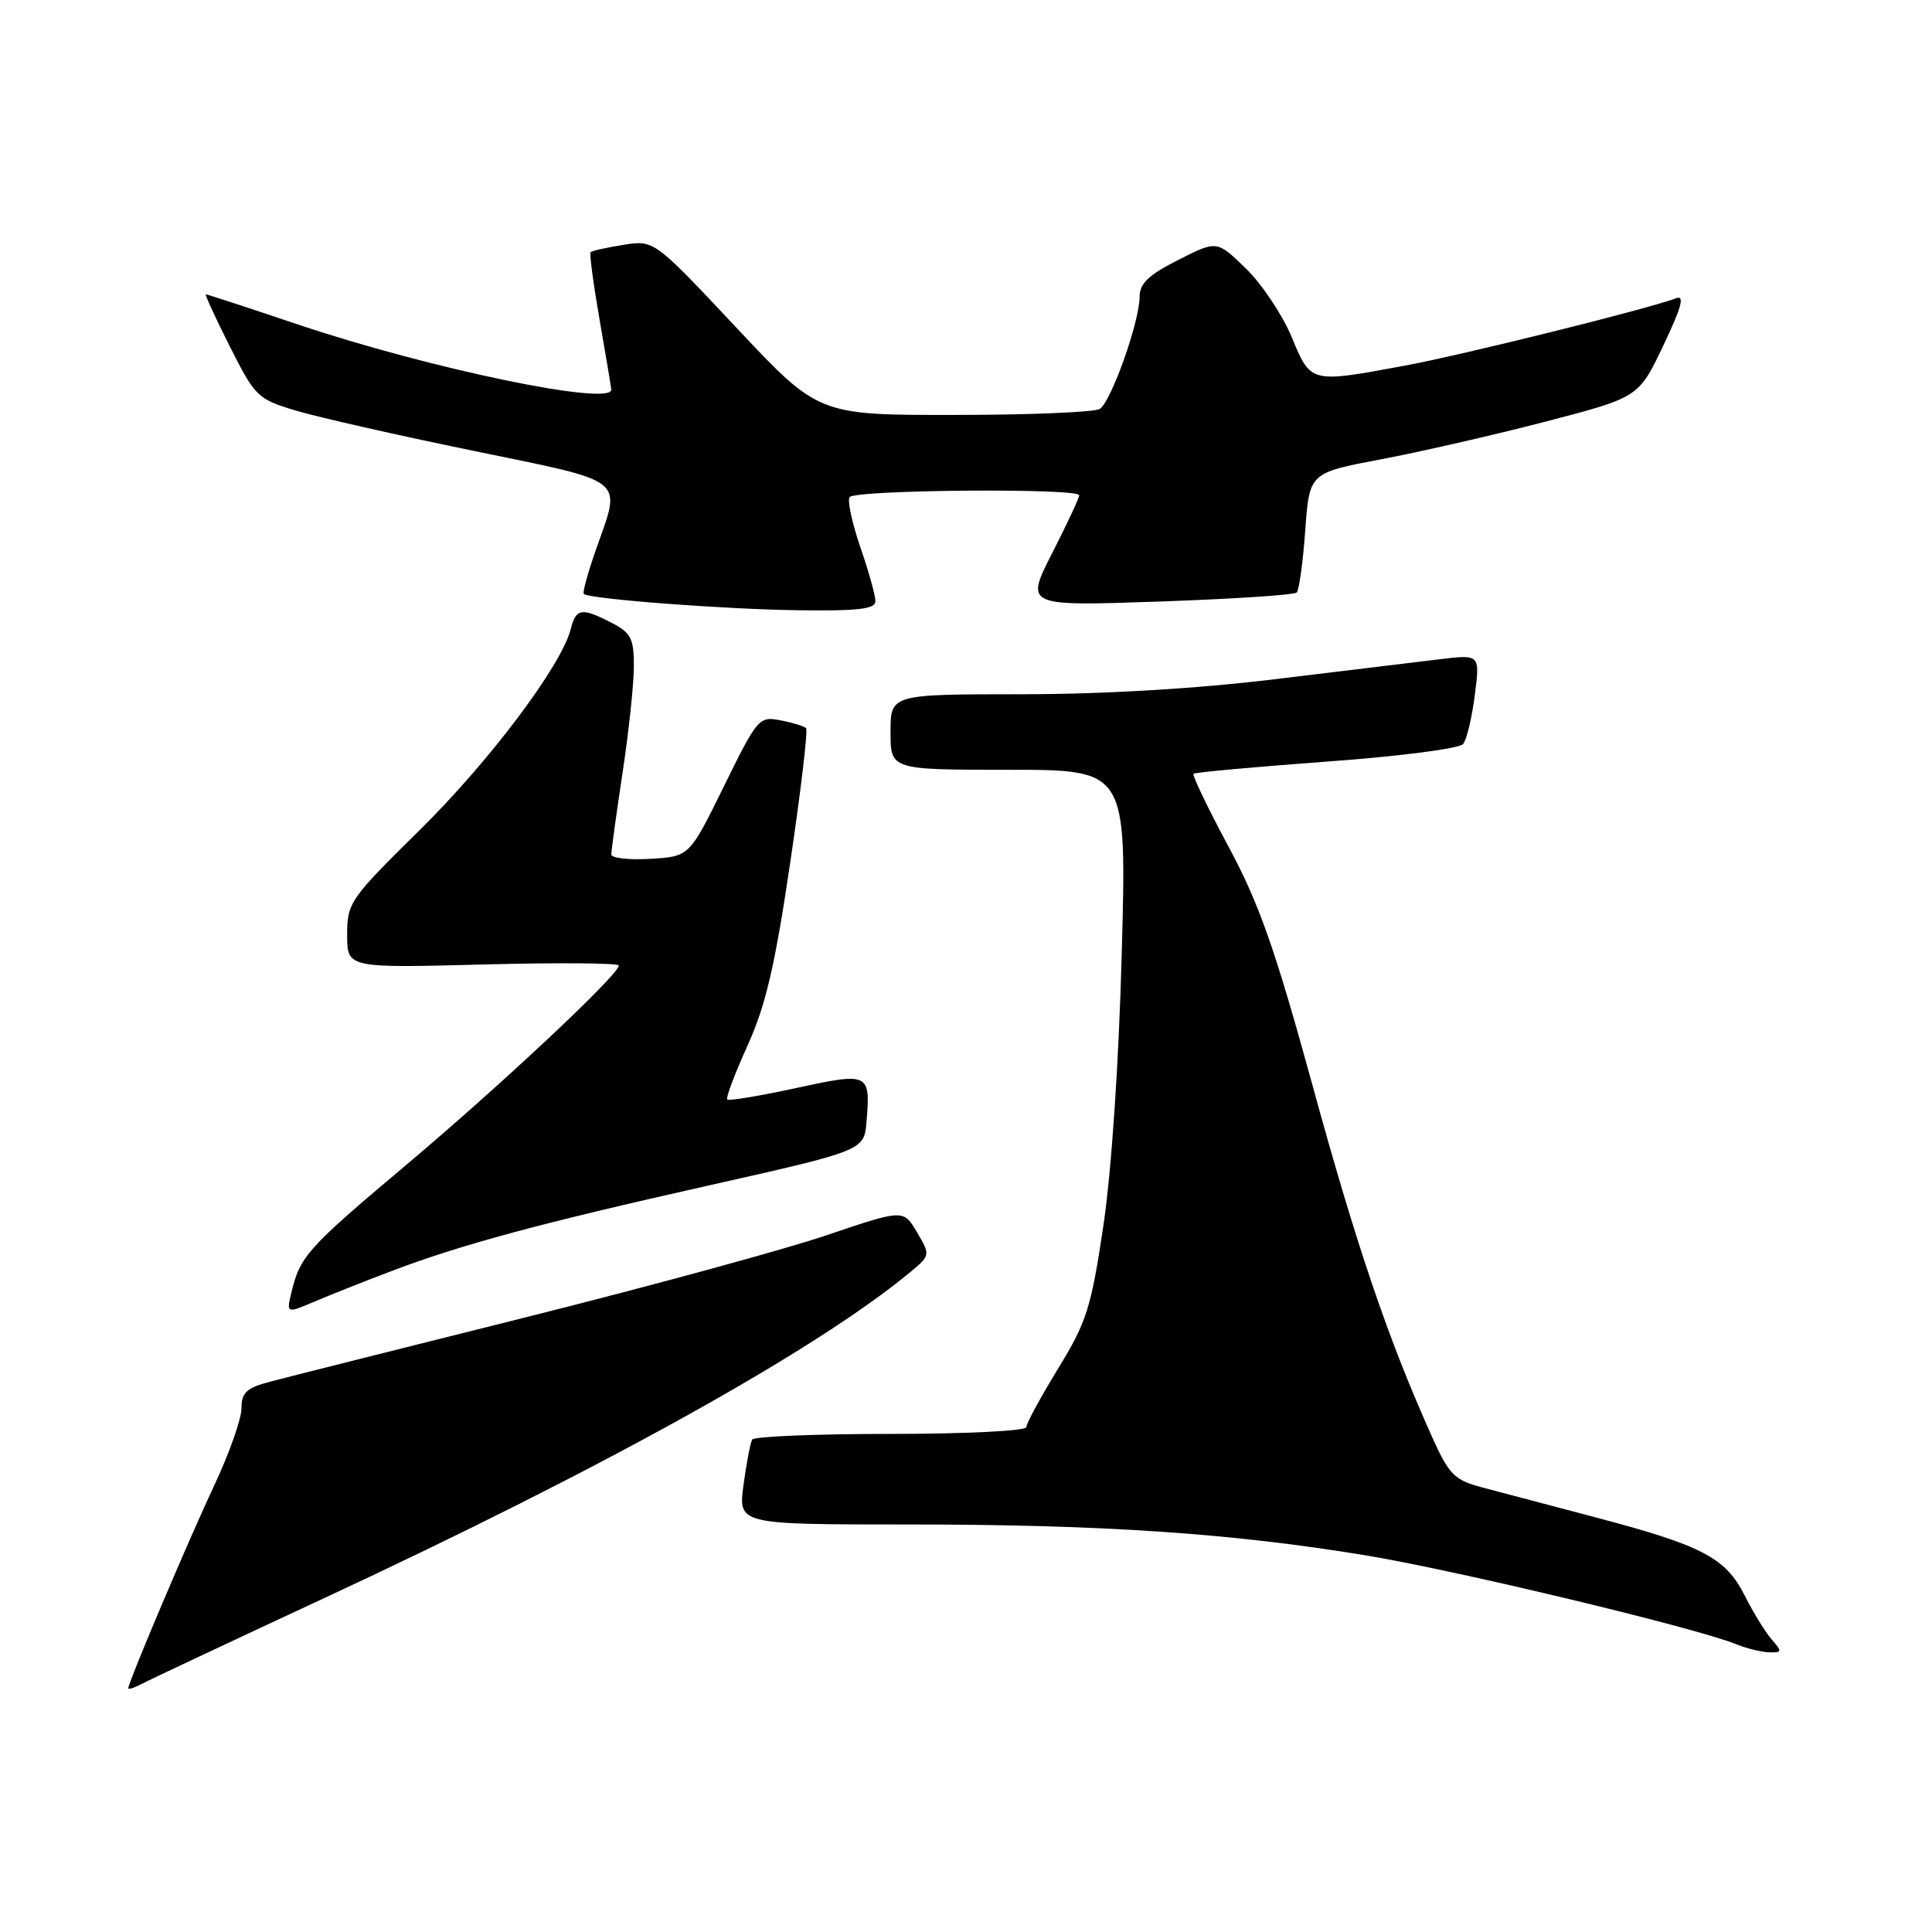 <?xml version="1.0" encoding="UTF-8" standalone="no"?>
<!DOCTYPE svg PUBLIC "-//W3C//DTD SVG 1.1//EN" "http://www.w3.org/Graphics/SVG/1.1/DTD/svg11.dtd" >
<svg xmlns="http://www.w3.org/2000/svg" xmlns:xlink="http://www.w3.org/1999/xlink" version="1.1" viewBox="0 0 256 256">
 <g >
 <path fill="currentColor"
d=" M 43.00 211.74 C 79.97 194.54 107.90 179.02 120.41 168.73 C 123.31 166.34 123.31 166.34 121.51 163.29 C 119.71 160.23 119.71 160.23 109.60 163.65 C 104.05 165.54 86.00 170.46 69.50 174.59 C 53.00 178.72 37.81 182.54 35.75 183.09 C 32.67 183.90 32.00 184.53 32.00 186.60 C 32.00 187.99 30.38 192.59 28.39 196.82 C 24.97 204.09 17.00 222.91 17.00 223.70 C 17.00 223.90 17.79 223.65 18.75 223.14 C 19.71 222.63 30.62 217.50 43.00 211.74 Z  M 234.77 217.25 C 233.93 216.29 232.32 213.68 231.20 211.45 C 228.67 206.42 225.60 204.80 211.50 201.08 C 205.45 199.48 198.65 197.69 196.39 197.09 C 192.68 196.10 192.01 195.42 189.69 190.25 C 183.93 177.41 179.76 165.14 173.93 143.87 C 168.95 125.72 166.85 119.74 162.79 112.19 C 160.04 107.06 157.95 102.72 158.15 102.53 C 158.34 102.34 166.27 101.62 175.77 100.92 C 185.41 100.22 193.41 99.19 193.88 98.58 C 194.35 97.99 195.04 95.07 195.42 92.11 C 196.11 86.71 196.11 86.71 190.80 87.35 C 187.89 87.70 178.07 88.89 169.00 89.99 C 158.45 91.27 146.28 91.99 135.25 91.99 C 118.00 92.00 118.00 92.00 118.00 97.00 C 118.00 102.00 118.00 102.00 133.65 102.00 C 149.30 102.00 149.30 102.00 148.64 126.25 C 148.24 141.00 147.28 155.20 146.19 162.50 C 144.58 173.29 143.98 175.19 140.20 181.35 C 137.89 185.12 136.00 188.61 136.00 189.10 C 136.00 189.60 127.99 190.00 118.06 190.00 C 108.19 190.00 99.92 190.34 99.67 190.75 C 99.43 191.16 98.91 193.86 98.52 196.75 C 97.81 202.00 97.81 202.00 120.26 202.00 C 146.03 202.00 163.20 203.16 181.00 206.10 C 192.94 208.07 224.74 215.70 230.00 217.85 C 231.38 218.41 233.36 218.90 234.40 218.94 C 236.14 218.99 236.17 218.84 234.77 217.25 Z  M 51.67 168.50 C 61.01 164.94 71.44 162.12 94.00 157.06 C 114.50 152.45 114.50 152.45 114.82 148.62 C 115.35 142.15 115.18 142.07 105.45 144.18 C 100.66 145.22 96.56 145.90 96.36 145.69 C 96.15 145.48 97.37 142.26 99.06 138.53 C 101.46 133.23 102.69 127.96 104.70 114.35 C 106.12 104.77 107.07 96.74 106.81 96.48 C 106.56 96.23 105.04 95.76 103.43 95.45 C 100.58 94.89 100.37 95.14 95.92 104.19 C 91.35 113.50 91.35 113.50 86.17 113.80 C 83.33 113.97 81.00 113.70 81.00 113.22 C 81.00 112.73 81.67 107.86 82.49 102.41 C 83.32 96.96 83.99 90.60 83.99 88.28 C 84.00 84.61 83.61 83.85 81.05 82.53 C 77.09 80.48 76.32 80.59 75.63 83.34 C 74.42 88.16 64.91 100.82 55.62 109.98 C 46.35 119.11 46.00 119.62 46.00 123.86 C 46.00 128.27 46.00 128.27 64.00 127.80 C 73.90 127.54 82.00 127.60 82.00 127.94 C 82.00 129.14 66.28 143.88 53.74 154.43 C 40.70 165.40 39.77 166.45 38.61 171.27 C 37.95 174.05 37.95 174.05 41.72 172.45 C 43.80 171.56 48.28 169.79 51.67 168.50 Z  M 116.00 79.66 C 116.00 78.92 115.11 75.71 114.01 72.54 C 112.92 69.36 112.27 66.37 112.57 65.88 C 113.19 64.89 143.00 64.65 143.00 65.63 C 143.00 65.98 141.39 69.43 139.42 73.29 C 135.84 80.32 135.84 80.32 153.54 79.71 C 163.27 79.37 171.50 78.84 171.82 78.51 C 172.14 78.19 172.65 74.49 172.95 70.29 C 173.50 62.65 173.50 62.65 183.00 60.86 C 188.22 59.87 198.04 57.62 204.82 55.86 C 217.13 52.65 217.13 52.65 220.40 45.78 C 222.82 40.70 223.26 39.07 222.09 39.52 C 218.49 40.90 193.91 47.01 186.14 48.45 C 173.57 50.78 173.71 50.81 171.16 44.68 C 169.95 41.76 167.23 37.67 165.11 35.60 C 161.25 31.84 161.25 31.84 156.13 34.44 C 152.17 36.44 151.00 37.57 151.00 39.36 C 151.00 42.61 147.23 53.24 145.73 54.18 C 145.06 54.62 136.39 54.98 126.47 54.98 C 108.44 55.00 108.44 55.00 97.56 43.40 C 86.67 31.80 86.67 31.80 82.62 32.44 C 80.40 32.80 78.43 33.23 78.26 33.41 C 78.08 33.58 78.63 37.67 79.47 42.49 C 80.31 47.32 81.00 51.43 81.00 51.63 C 81.00 53.86 56.91 48.85 39.46 42.99 C 32.93 40.79 27.45 39.00 27.28 39.00 C 27.11 39.00 28.54 42.11 30.46 45.92 C 33.81 52.57 34.14 52.89 39.22 54.41 C 42.12 55.28 52.71 57.68 62.75 59.74 C 83.32 63.98 82.35 63.20 79.01 72.70 C 77.92 75.81 77.17 78.51 77.35 78.69 C 78.03 79.37 95.88 80.73 105.75 80.86 C 113.73 80.97 116.00 80.70 116.00 79.66 Z "/>
</g>
</svg>